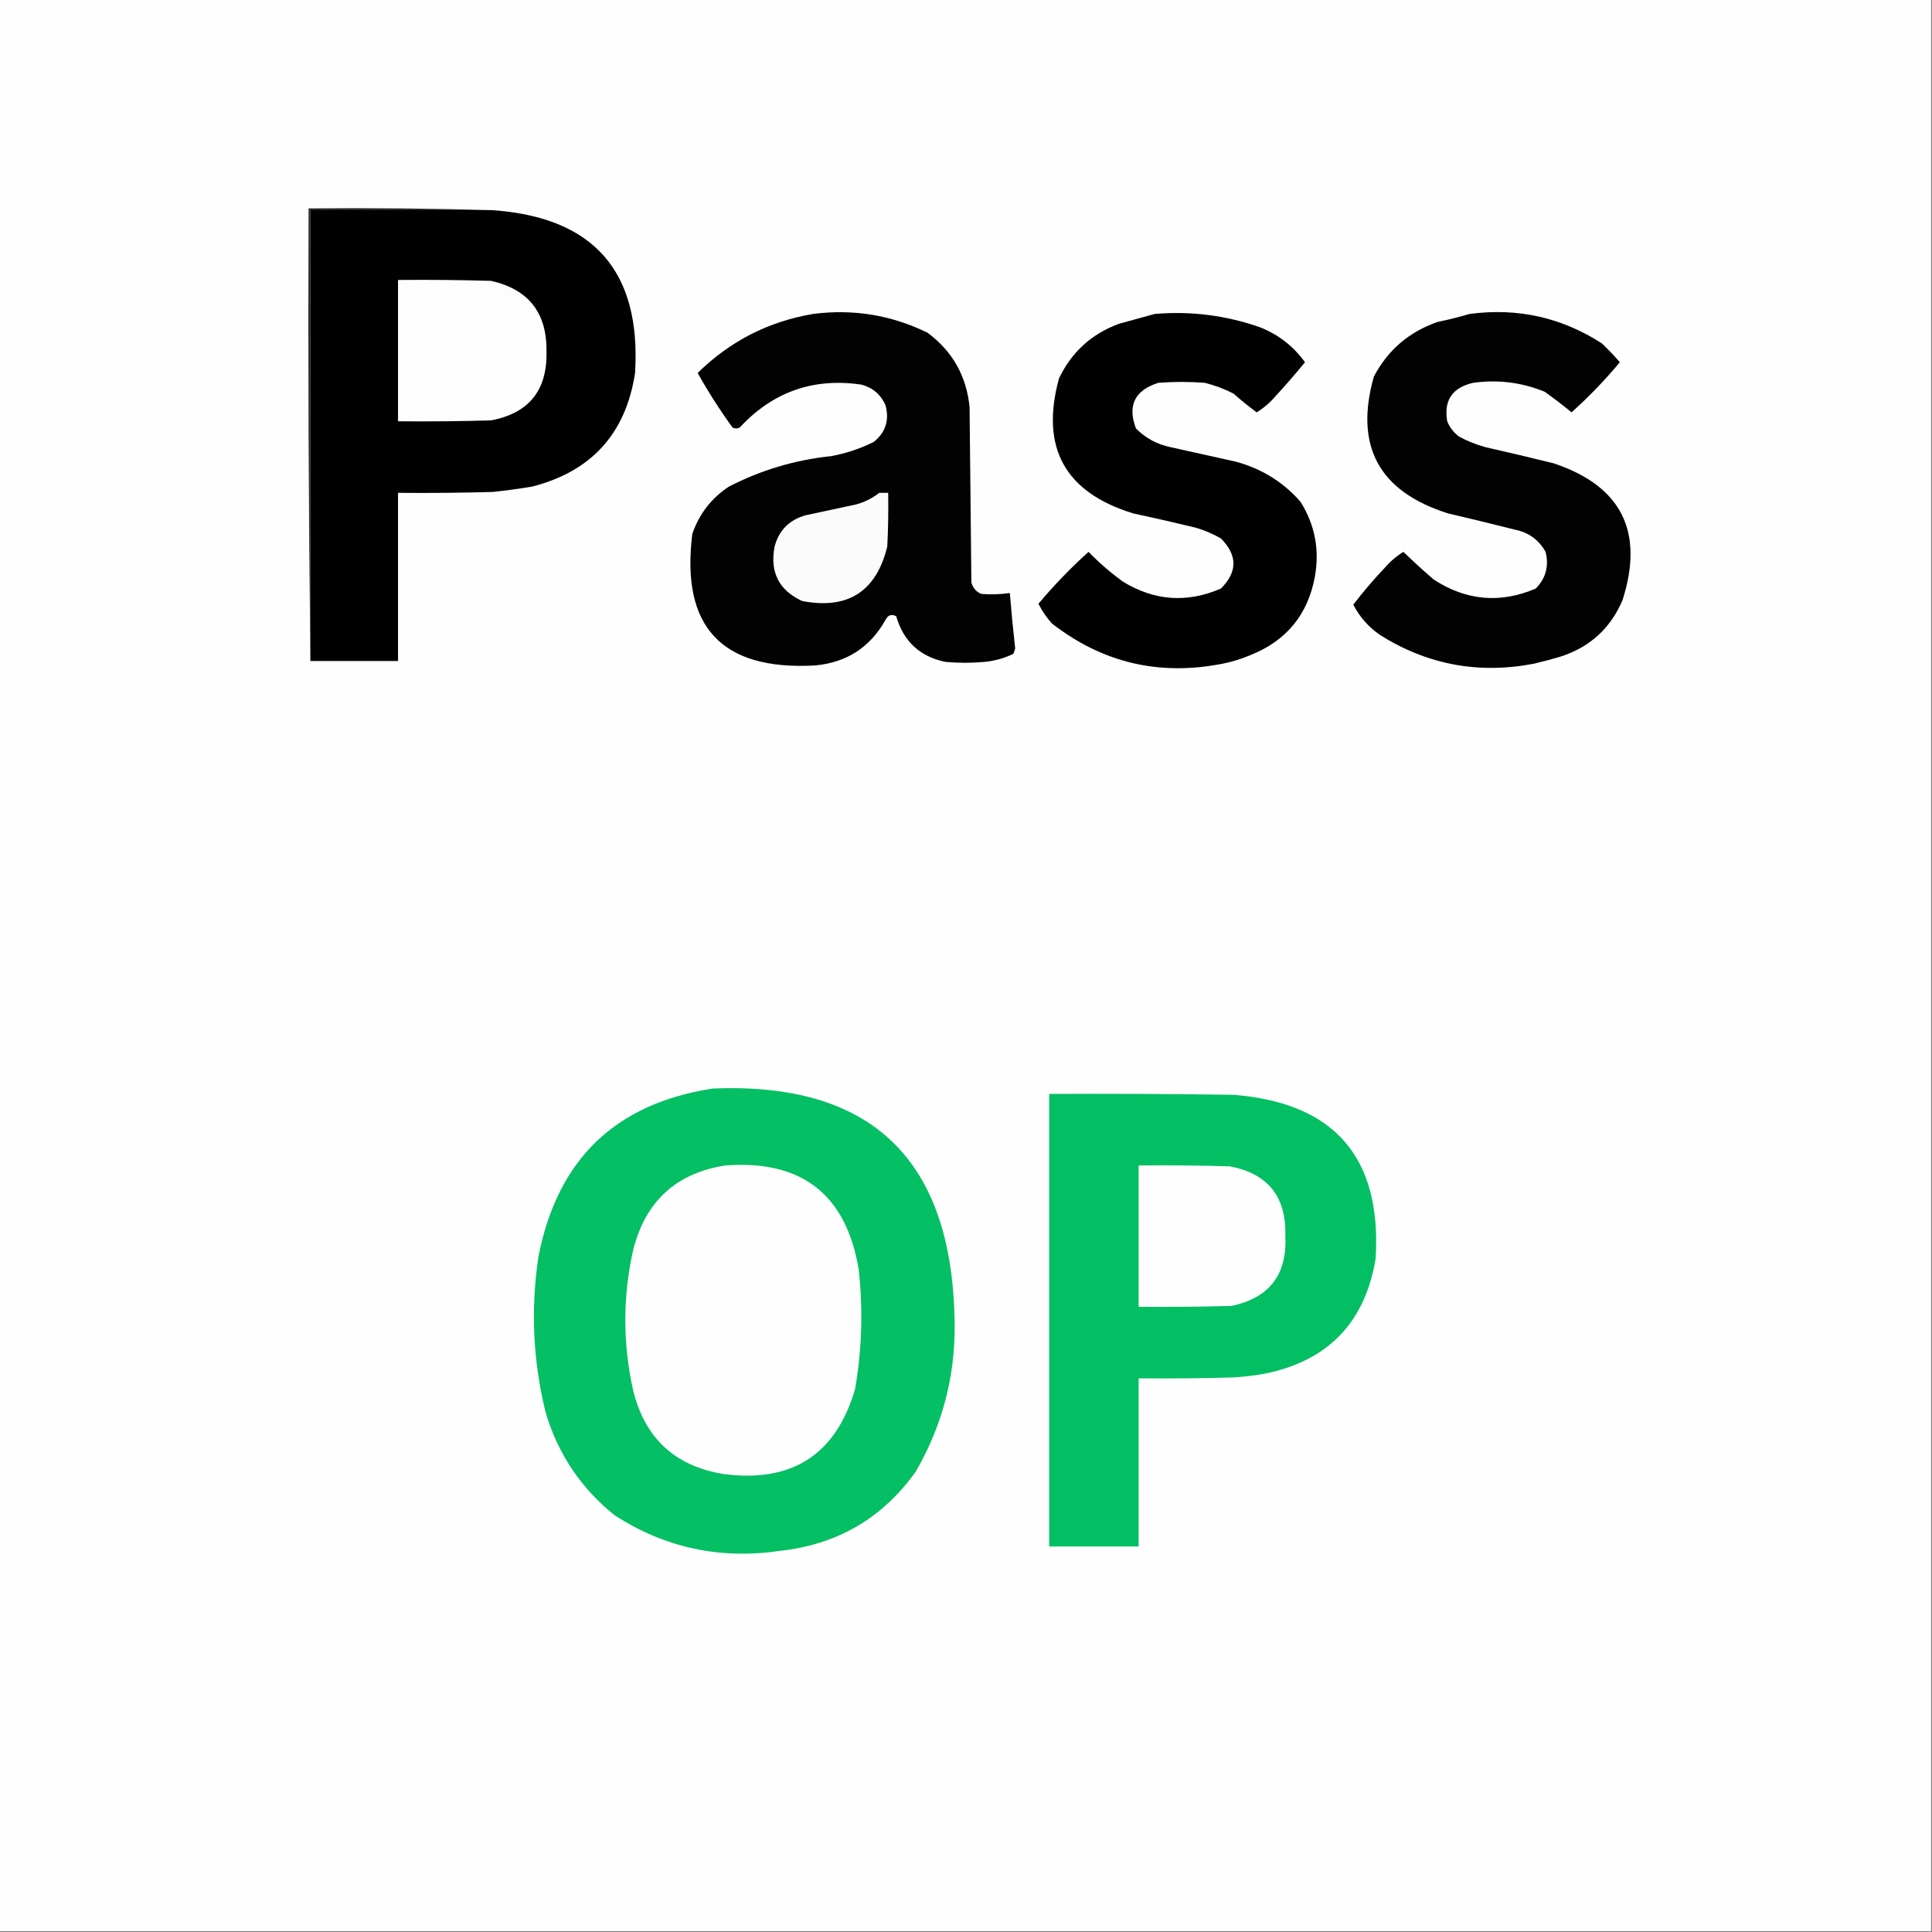<?xml version="1.0" encoding="UTF-8"?>
<!DOCTYPE svg PUBLIC "-//W3C//DTD SVG 1.1//EN" "http://www.w3.org/Graphics/SVG/1.1/DTD/svg11.dtd">
<svg xmlns="http://www.w3.org/2000/svg" version="1.1" width="1080px" height="1080px" style="shape-rendering:geometricPrecision; text-rendering:geometricPrecision; image-rendering:optimizeQuality; fill-rule:evenodd; clip-rule:evenodd" xmlns:xlink="http://www.w3.org/1999/xlink">
<rect width="100%" height="100%" fill="#808080" stroke="none"/>
<g><path style="opacity:1" fill="#fefefe" d="M -0.5,-0.5 C 359.5,-0.5 719.5,-0.5 1079.5,-0.5C 1079.5,359.5 1079.5,719.5 1079.5,1079.5C 719.5,1079.5 359.5,1079.5 -0.5,1079.5C -0.5,719.5 -0.5,359.5 -0.5,-0.5 Z"/></g>
<g><path style="opacity:1" fill="#282828" d="M 275.5,117.5 C 241.5,117.5 207.5,117.5 173.5,117.5C 173.5,201.5 173.5,285.5 173.5,369.5C 172.501,285.335 172.167,201.002 172.5,116.5C 207.004,116.168 241.337,116.502 275.5,117.5 Z"/></g>
<g><path style="opacity:1" fill="#000000" d="M 275.5,117.5 C 332.005,121.51 358.505,151.844 355,208.5C 349.849,242.32 330.682,263.486 297.5,272C 290.196,273.217 282.862,274.217 275.5,275C 257.836,275.5 240.17,275.667 222.5,275.5C 222.5,306.833 222.5,338.167 222.5,369.5C 206.167,369.5 189.833,369.5 173.5,369.5C 173.5,285.5 173.5,201.5 173.5,117.5C 207.5,117.5 241.5,117.5 275.5,117.5 Z"/></g>
<g><path style="opacity:1" fill="#fdfdfd" d="M 222.5,156.5 C 239.837,156.333 257.17,156.5 274.5,157C 295.454,161.709 305.788,174.876 305.5,196.5C 306.005,218.153 295.672,230.987 274.5,235C 257.17,235.5 239.837,235.667 222.5,235.5C 222.5,209.167 222.5,182.833 222.5,156.5 Z"/></g>
<g><path style="opacity:1" fill="#020202" d="M 454.5,175.5 C 476.995,172.608 498.328,176.108 518.5,186C 532.406,196.304 540.239,210.137 542,227.5C 542.333,260.167 542.667,292.833 543,325.5C 543.786,328.583 545.619,330.749 548.5,332C 553.846,332.432 559.18,332.266 564.5,331.5C 565.334,341.843 566.334,352.177 567.5,362.5C 567.167,363.5 566.833,364.5 566.5,365.5C 561.438,367.932 556.105,369.432 550.5,370C 543.167,370.667 535.833,370.667 528.5,370C 514.213,367.047 505.046,358.547 501,344.5C 498.415,343.115 496.415,343.782 495,346.5C 486.405,361.892 473.239,370.392 455.5,372C 403.371,374.869 380.537,350.369 387,298.5C 390.845,287.288 397.679,278.454 407.5,272C 425.36,262.781 444.36,257.115 464.5,255C 472.884,253.474 480.884,250.808 488.5,247C 495.085,241.643 497.251,234.809 495,226.5C 492.341,220.508 487.841,216.675 481.5,215C 454.633,211.067 431.966,219.067 413.5,239C 412.167,239.667 410.833,239.667 409.5,239C 402.305,229.069 395.805,218.903 390,208.5C 408.049,190.726 429.549,179.726 454.5,175.5 Z"/></g>
<g><path style="opacity:1" fill="#010101" d="M 645.5,175.5 C 665.744,173.79 685.411,176.29 704.5,183C 714.762,187.119 723.095,193.619 729.5,202.5C 724.187,208.981 718.687,215.314 713,221.5C 709.915,225.093 706.415,228.093 702.5,230.5C 698.048,227.222 693.715,223.722 689.5,220C 684.394,217.39 679.06,215.39 673.5,214C 664.833,213.333 656.167,213.333 647.5,214C 634.323,218.186 630.156,226.686 635,239.5C 640.399,244.951 646.899,248.451 654.5,250C 666.5,252.667 678.5,255.333 690.5,258C 705.07,261.855 717.236,269.355 727,280.5C 735.079,293.385 737.745,307.385 735,322.5C 731.1,343.465 719.266,357.965 699.5,366C 694.35,368.241 689.017,369.907 683.5,371C 648.053,378.011 616.219,370.511 588,348.5C 585.006,345.18 582.506,341.513 580.5,337.5C 589.218,327.118 598.551,317.451 608.5,308.5C 614.313,314.471 620.646,319.971 627.5,325C 645.183,335.902 663.516,337.236 682.5,329C 691.826,319.708 691.826,310.375 682.5,301C 678.055,298.443 673.389,296.443 668.5,295C 656.874,292.177 645.207,289.51 633.5,287C 595.228,275.291 581.395,250.125 592,211.5C 599.016,196.819 610.183,186.652 625.5,181C 632.296,179.137 638.963,177.304 645.5,175.5 Z"/></g>
<g><path style="opacity:1" fill="#020202" d="M 821.5,175.5 C 848.317,171.938 872.983,177.438 895.5,192C 899.016,195.349 902.349,198.849 905.5,202.5C 897.116,212.549 888.116,221.882 878.5,230.5C 873.668,226.508 868.668,222.675 863.5,219C 850.687,213.748 837.354,212.082 823.5,214C 811.836,216.65 807.003,223.817 809,235.5C 810.4,238.902 812.567,241.736 815.5,244C 820.261,246.587 825.261,248.587 830.5,250C 843.196,252.873 855.863,255.873 868.5,259C 906.416,271.664 919.249,297.164 907,335.5C 900.281,351.219 888.781,361.719 872.5,367C 867.543,368.489 862.543,369.822 857.5,371C 826.613,376.954 797.946,371.621 771.5,355C 765.057,350.56 760.057,344.893 756.5,338C 761.945,330.884 767.779,324.051 774,317.5C 777.085,313.907 780.585,310.907 784.5,308.5C 789.938,313.764 795.604,318.931 801.5,324C 819.668,335.812 838.668,337.479 858.5,329C 864.117,323.289 865.95,316.455 864,308.5C 860.145,301.657 854.312,297.49 846.5,296C 834.192,292.893 821.859,289.893 809.5,287C 770.834,274.829 757.001,249.329 768,210.5C 775.772,195.737 787.605,185.57 803.5,180C 809.697,178.7 815.697,177.2 821.5,175.5 Z"/></g>
<g><path style="opacity:1" fill="#fbfbfb" d="M 491.5,275.5 C 493.167,275.5 494.833,275.5 496.5,275.5C 496.666,285.506 496.5,295.506 496,305.5C 489.841,330.666 474.007,340.833 448.5,336C 435.438,330.045 430.271,319.879 433,305.5C 435.474,296.36 441.307,290.526 450.5,288C 459.833,286 469.167,284 478.5,282C 483.368,280.67 487.701,278.504 491.5,275.5 Z"/></g>
<g><path style="opacity:1" fill="#04bf63" d="M 398.5,608.5 C 485.706,604.871 530.706,646.705 533.5,734C 534.93,765.686 527.763,795.186 512,822.5C 493.355,848.751 467.855,863.584 435.5,867C 402.227,871.814 371.56,865.147 343.5,847C 324.702,831.861 311.869,812.695 305,789.5C 297.93,760.789 296.597,731.789 301,702.5C 311.537,648.125 344.037,616.792 398.5,608.5 Z"/></g>
<g><path style="opacity:1" fill="#03bf63" d="M 586.5,611.5 C 620.835,611.333 655.168,611.5 689.5,612C 745.935,616.438 772.435,646.938 769,703.5C 763.09,739.41 742.257,760.91 706.5,768C 700.87,768.966 695.204,769.633 689.5,770C 671.836,770.5 654.17,770.667 636.5,770.5C 636.5,801.833 636.5,833.167 636.5,864.5C 619.833,864.5 603.167,864.5 586.5,864.5C 586.5,780.167 586.5,695.833 586.5,611.5 Z"/></g>
<g><path style="opacity:1" fill="#fefefe" d="M 405.5,651.5 C 448.117,648.308 472.951,667.641 480,709.5C 482.509,731.949 481.842,754.282 478,776.5C 467.29,813.149 442.79,828.982 404.5,824C 377.455,819.623 360.622,804.123 354,777.5C 348.076,751.152 348.076,724.819 354,698.5C 360.912,671.415 378.078,655.749 405.5,651.5 Z"/></g>
<g><path style="opacity:1" fill="#fefefe" d="M 636.5,651.5 C 653.503,651.333 670.503,651.5 687.5,652C 708.682,656.022 719.016,668.856 718.5,690.5C 719.678,712.362 709.678,725.528 688.5,730C 671.17,730.5 653.837,730.667 636.5,730.5C 636.5,704.167 636.5,677.833 636.5,651.5 Z"/></g>
</svg>

